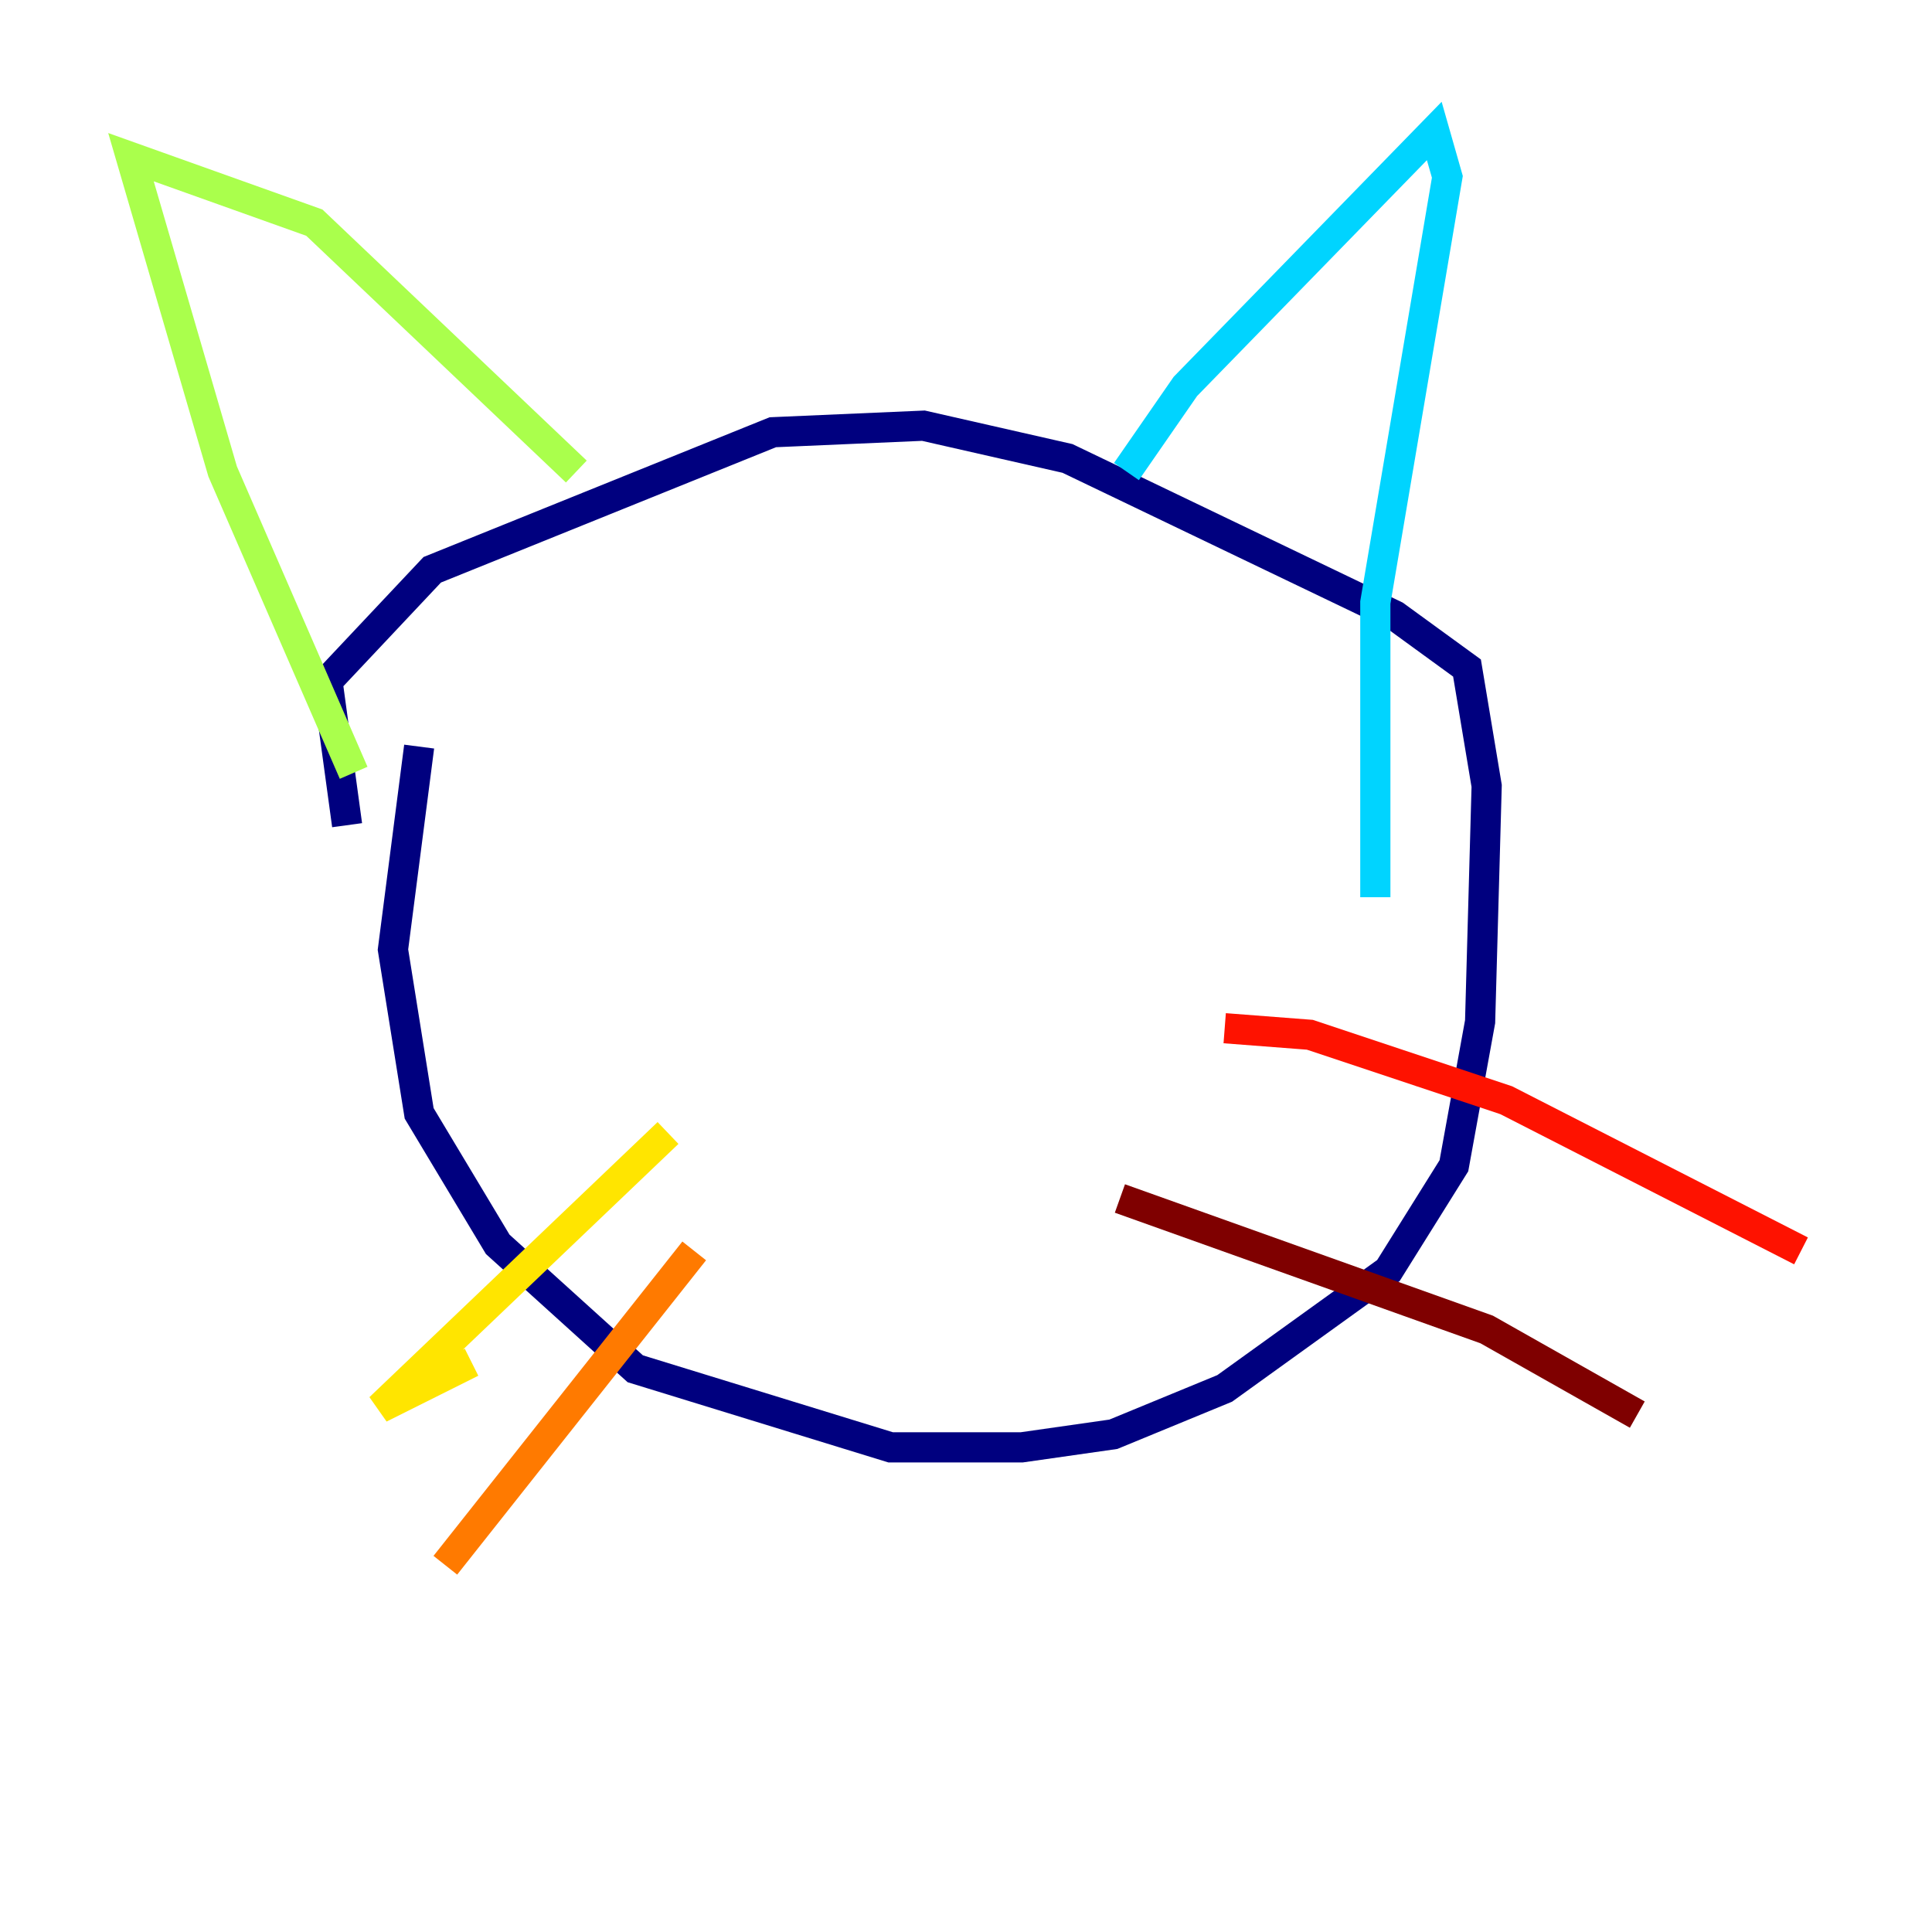 <?xml version="1.0" encoding="utf-8" ?>
<svg baseProfile="tiny" height="128" version="1.2" viewBox="0,0,128,128" width="128" xmlns="http://www.w3.org/2000/svg" xmlns:ev="http://www.w3.org/2001/xml-events" xmlns:xlink="http://www.w3.org/1999/xlink"><defs /><polyline fill="none" points="27.77,49.464 26.034,62.915 27.77,73.763 32.976,82.441 42.088,90.685 59.01,95.891 67.688,95.891 73.763,95.024 81.139,91.986 91.986,84.176 96.325,77.234 98.061,67.688 98.495,52.068 97.193,44.258 92.42,40.786 70.725,30.373 61.18,28.203 51.2,28.637 28.637,37.749 21.695,45.125 22.997,54.671" stroke="#00007f" stroke-width="2" /><polyline fill="none" points="73.763,26.902 73.763,26.902" stroke="#0000fe" stroke-width="2" /><polyline fill="none" points="74.63,31.241 74.63,31.241" stroke="#0060ff" stroke-width="2" /><polyline fill="none" points="74.63,31.241 78.536,25.6 95.024,8.678 95.891,11.715 91.119,39.919 91.119,59.444" stroke="#00d4ff" stroke-width="2" /><polyline fill="none" points="38.183,31.241 38.183,31.241" stroke="#4cffaa" stroke-width="2" /><polyline fill="none" points="38.183,31.241 20.827,14.752 8.678,10.414 14.752,31.241 23.43,51.2" stroke="#aaff4c" stroke-width="2" /><polyline fill="none" points="44.258,75.064 25.166,93.288 31.241,90.251" stroke="#ffe500" stroke-width="2" /><polyline fill="none" points="45.993,82.875 29.505,103.702" stroke="#ff7a00" stroke-width="2" /><polyline fill="none" points="81.139,68.122 86.78,68.556 99.797,72.895 119.322,82.875" stroke="#fe1200" stroke-width="2" /><polyline fill="none" points="74.197,79.403 98.495,88.081 108.475,93.722" stroke="#7f0000" stroke-width="2" /></svg>